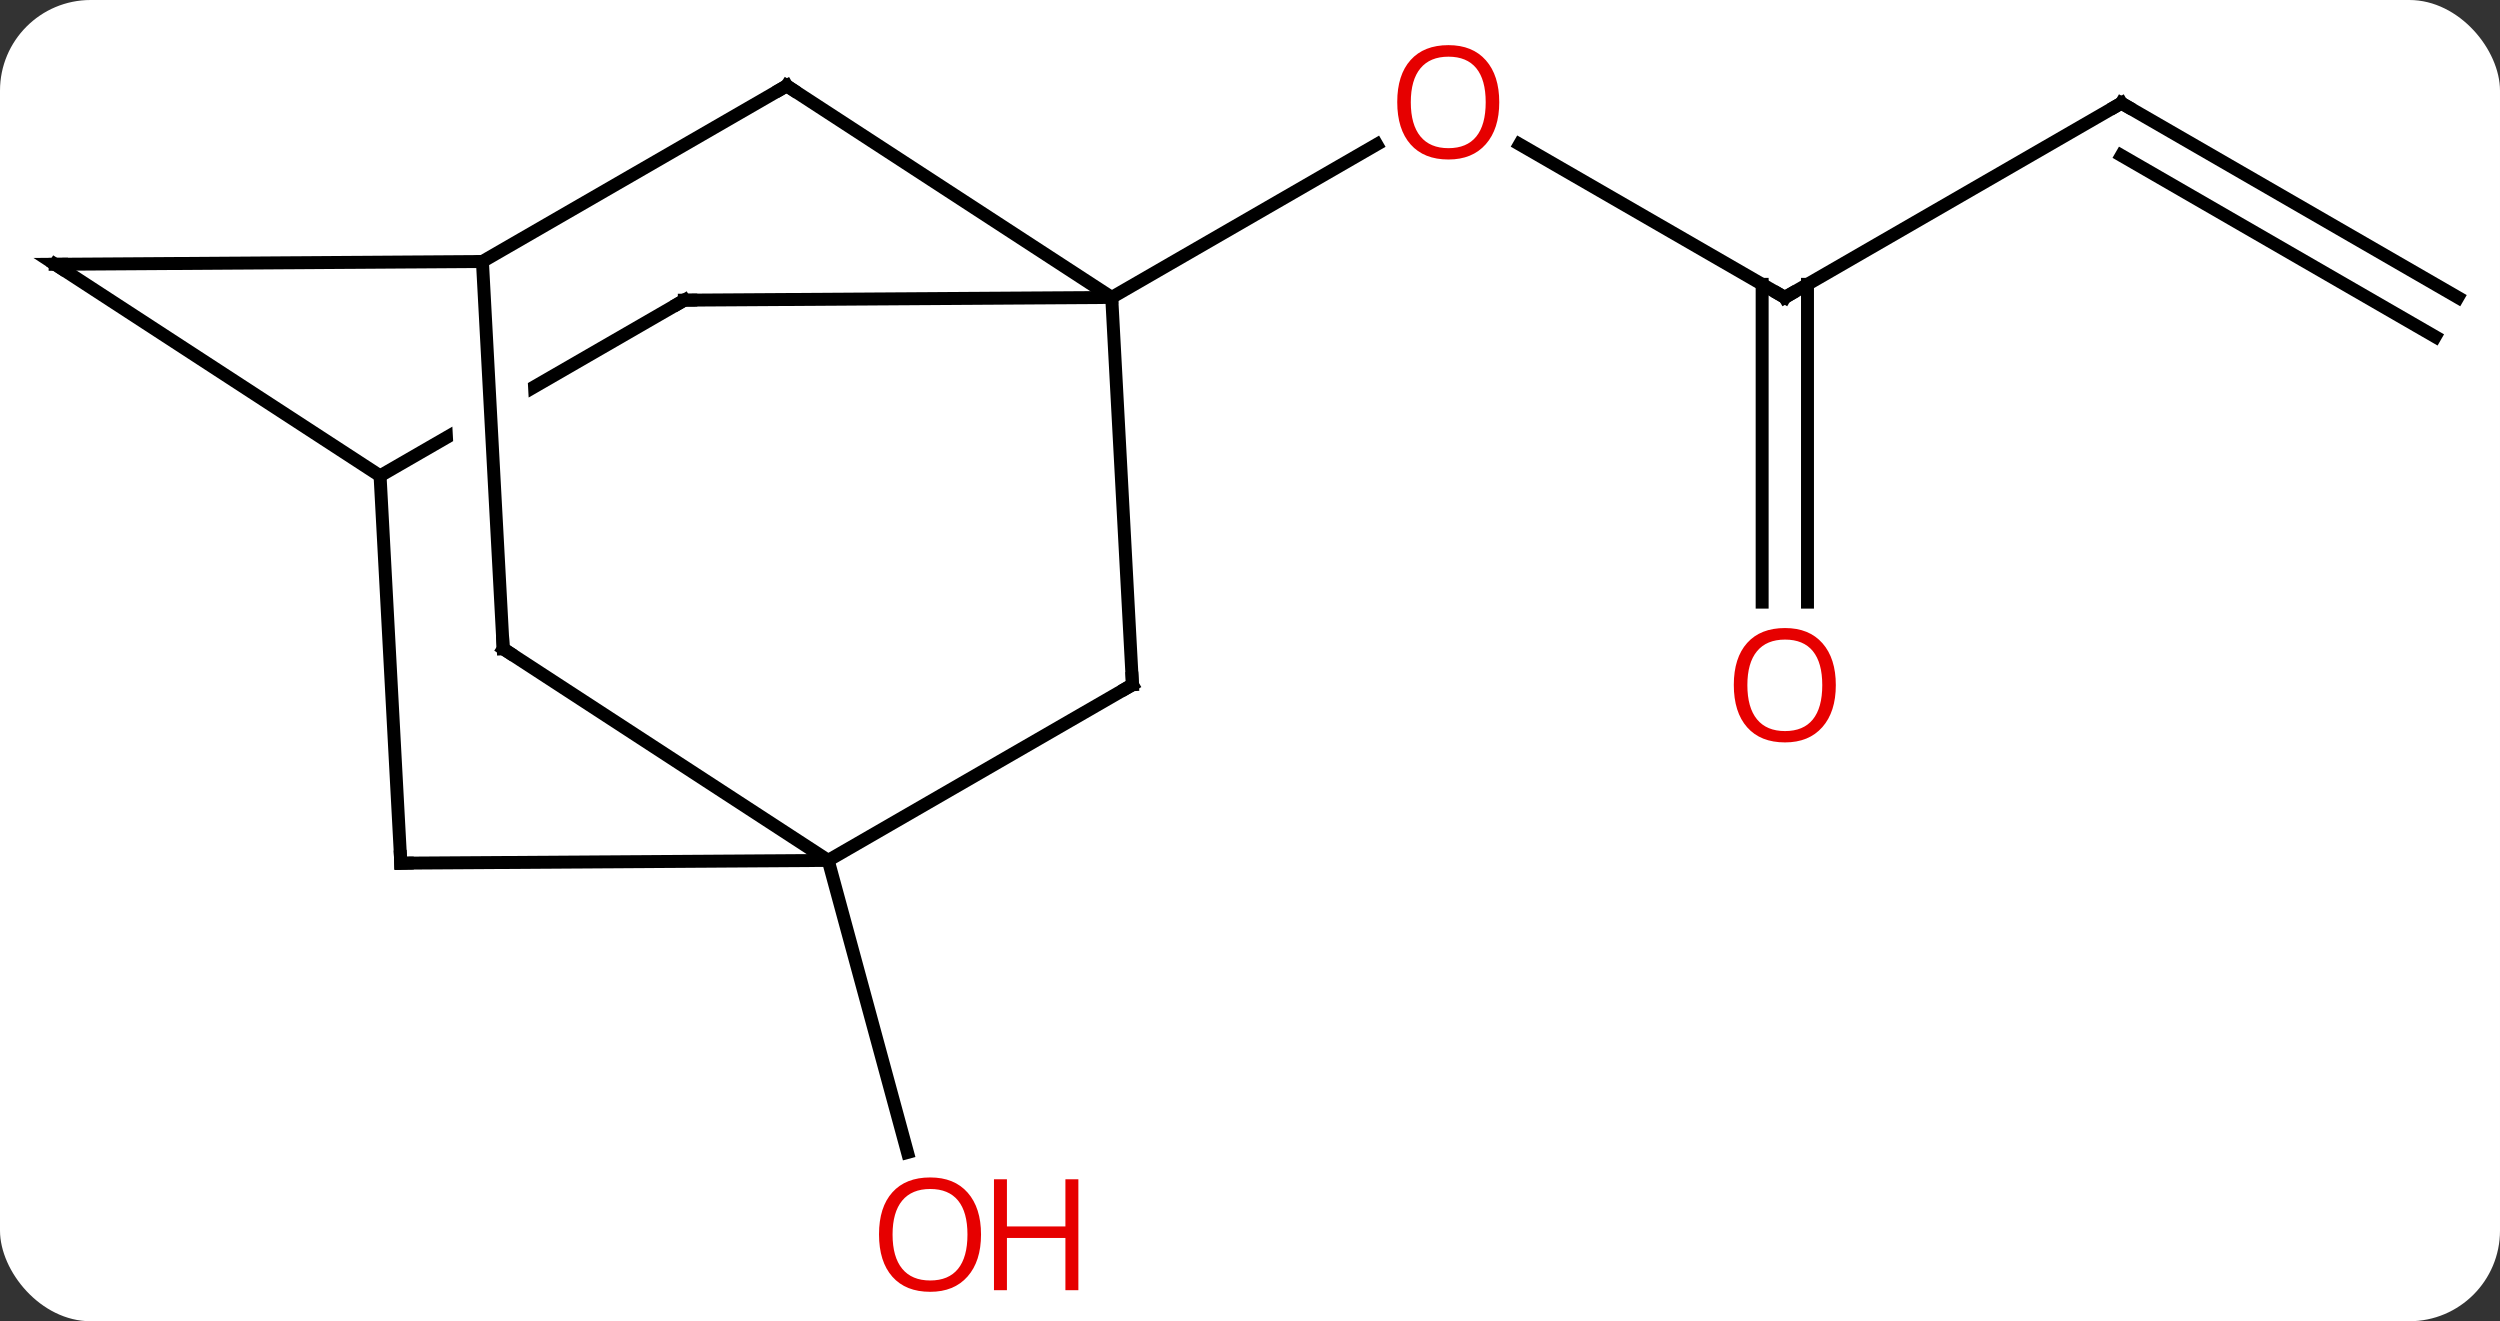 <svg width="193" viewBox="0 0 193 102" style="fill-opacity:1; color-rendering:auto; color-interpolation:auto; text-rendering:auto; stroke:black; stroke-linecap:square; stroke-miterlimit:10; shape-rendering:auto; stroke-opacity:1; fill:black; stroke-dasharray:none; font-weight:normal; stroke-width:1; font-family:'Open Sans'; font-style:normal; stroke-linejoin:miter; font-size:12; stroke-dashoffset:0; image-rendering:auto;" height="102" class="cas-substance-image" xmlns:xlink="http://www.w3.org/1999/xlink" xmlns="http://www.w3.org/2000/svg"><rect x="0" y="0" width="193" height="102" fill="#333333" stroke="none"/><svg class="cas-substance-single-component"><rect y="0" x="0" width="193" stroke="none" ry="7" rx="7" height="102" fill="white" class="cas-substance-group"/><svg y="0" x="0" width="193" viewBox="0 0 193 102" style="fill:black;" height="102" class="cas-substance-single-component-image"><svg><g><clipPath id="clipPath_67a3aee2329e4c68b5d98b6cd6a9096d1" clipPathUnits="userSpaceOnUse"><path d="M-50.922 -47.023 L-80.907 -29.71 L-60.906 4.93 L-57.198 2.789 L-60.947 2.99 L-62.954 -34.397 L-56.962 -34.718 L-55.016 1.53 L-30.921 -12.383 L-50.922 -47.023 Z"/></clipPath><g transform="translate(97,51)" style="text-rendering:geometricPrecision; color-rendering:optimizeQuality; color-interpolation:linearRGB; stroke-linecap:butt; image-rendering:optimizeQuality;"><line y2="-28.038" y1="-39.86" x2="40.788" x1="20.311" style="fill:none;"/><line y2="-28.038" y1="-39.849" x2="-11.175" x1="9.282" style="fill:none;"/><line y2="-43.038" y1="-28.038" x2="66.768" x1="40.788" style="fill:none;"/><line y2="-4.515" y1="-29.048" x2="39.038" x1="39.038" style="fill:none;"/><line y2="-4.515" y1="-29.048" x2="42.538" x1="42.538" style="fill:none;"/><line y2="-28.038" y1="-43.038" x2="92.748" x1="66.768" style="fill:none;"/><line y2="-25.007" y1="-38.996" x2="90.998" x1="66.768" style="fill:none;"/><line y2="15.423" y1="37.969" x2="-33.063" x1="-26.942" style="fill:none;"/><line y2="1.86" y1="-28.038" x2="-9.573" x1="-11.175" style="fill:none;"/><line y2="-44.376" y1="-28.038" x2="-36.267" x1="-11.175" style="fill:none;"/><line y2="-27.828" y1="-28.038" x2="-44.169" x1="-11.175" style="fill:none;"/><line y2="15.423" y1="1.86" x2="-33.063" x1="-9.573" style="fill:none;"/><line y2="-30.813" y1="-44.376" x2="-59.757" x1="-36.267" style="fill:none;"/><line y2="-14.265" y1="-27.828" x2="-67.659" x1="-44.169" style="fill:none; clip-path:url(#clipPath_67a3aee2329e4c68b5d98b6cd6a9096d1);"/><line y2="15.636" y1="15.423" x2="-66.057" x1="-33.063" style="fill:none;"/><line y2="-0.915" y1="15.423" x2="-58.152" x1="-33.063" style="fill:none;"/><line y2="-0.915" y1="-30.813" x2="-58.152" x1="-59.757" style="fill:none;"/><line y2="-30.597" y1="-30.813" x2="-92.748" x1="-59.757" style="fill:none;"/><line y2="15.636" y1="-14.265" x2="-66.057" x1="-67.659" style="fill:none;"/><line y2="-30.597" y1="-14.265" x2="-92.748" x1="-67.659" style="fill:none;"/></g><g transform="translate(97,51)" style="fill:rgb(230,0,0); text-rendering:geometricPrecision; color-rendering:optimizeQuality; image-rendering:optimizeQuality; font-family:'Open Sans'; stroke:rgb(230,0,0); color-interpolation:linearRGB;"><path style="stroke:none;" d="M18.742 -43.108 Q18.742 -41.046 17.703 -39.866 Q16.664 -38.686 14.821 -38.686 Q12.93 -38.686 11.899 -39.85 Q10.867 -41.015 10.867 -43.124 Q10.867 -45.218 11.899 -46.366 Q12.93 -47.515 14.821 -47.515 Q16.68 -47.515 17.711 -46.343 Q18.742 -45.171 18.742 -43.108 ZM11.914 -43.108 Q11.914 -41.374 12.657 -40.468 Q13.399 -39.561 14.821 -39.561 Q16.242 -39.561 16.969 -40.46 Q17.696 -41.358 17.696 -43.108 Q17.696 -44.843 16.969 -45.733 Q16.242 -46.624 14.821 -46.624 Q13.399 -46.624 12.657 -45.725 Q11.914 -44.827 11.914 -43.108 Z"/></g><g transform="translate(97,51)" style="stroke-linecap:butt; text-rendering:geometricPrecision; color-rendering:optimizeQuality; image-rendering:optimizeQuality; font-family:'Open Sans'; color-interpolation:linearRGB; stroke-miterlimit:5;"><path style="fill:none;" d="M40.355 -28.288 L40.788 -28.038 L41.221 -28.288"/><path style="fill:none;" d="M66.335 -42.788 L66.768 -43.038 L67.201 -42.788"/><path style="fill:rgb(230,0,0); stroke:none;" d="M44.725 1.892 Q44.725 3.954 43.686 5.134 Q42.647 6.314 40.804 6.314 Q38.913 6.314 37.882 5.149 Q36.85 3.985 36.85 1.876 Q36.85 -0.218 37.882 -1.366 Q38.913 -2.515 40.804 -2.515 Q42.663 -2.515 43.694 -1.343 Q44.725 -0.171 44.725 1.892 ZM37.897 1.892 Q37.897 3.626 38.64 4.532 Q39.382 5.439 40.804 5.439 Q42.225 5.439 42.952 4.54 Q43.679 3.642 43.679 1.892 Q43.679 0.157 42.952 -0.733 Q42.225 -1.624 40.804 -1.624 Q39.382 -1.624 38.64 -0.726 Q37.897 0.173 37.897 1.892 Z"/><path style="fill:rgb(230,0,0); stroke:none;" d="M-21.265 44.306 Q-21.265 46.368 -22.305 47.548 Q-23.344 48.728 -25.187 48.728 Q-27.078 48.728 -28.109 47.563 Q-29.14 46.399 -29.14 44.29 Q-29.14 42.196 -28.109 41.048 Q-27.078 39.899 -25.187 39.899 Q-23.328 39.899 -22.297 41.071 Q-21.265 42.243 -21.265 44.306 ZM-28.094 44.306 Q-28.094 46.04 -27.351 46.946 Q-26.609 47.853 -25.187 47.853 Q-23.765 47.853 -23.039 46.954 Q-22.312 46.056 -22.312 44.306 Q-22.312 42.571 -23.039 41.681 Q-23.765 40.79 -25.187 40.79 Q-26.609 40.79 -27.351 41.688 Q-28.094 42.587 -28.094 44.306 Z"/><path style="fill:rgb(230,0,0); stroke:none;" d="M-13.75 48.603 L-14.75 48.603 L-14.75 44.571 L-19.265 44.571 L-19.265 48.603 L-20.265 48.603 L-20.265 40.04 L-19.265 40.04 L-19.265 43.681 L-14.75 43.681 L-14.75 40.04 L-13.75 40.04 L-13.75 48.603 Z"/><path style="fill:none;" d="M-9.6 1.361 L-9.573 1.86 L-10.006 2.11"/><path style="fill:none;" d="M-35.848 -44.103 L-36.267 -44.376 L-36.7 -44.126"/><path style="fill:none;" d="M-43.669 -27.831 L-44.169 -27.828 L-44.602 -27.578"/><path style="fill:none;" d="M-65.557 15.633 L-66.057 15.636 L-66.084 15.137"/><path style="fill:none;" d="M-57.733 -0.642 L-58.152 -0.915 L-58.179 -1.414"/><path style="fill:none;" d="M-92.248 -30.6 L-92.748 -30.597 L-92.329 -30.324"/></g></g></svg></svg></svg></svg>